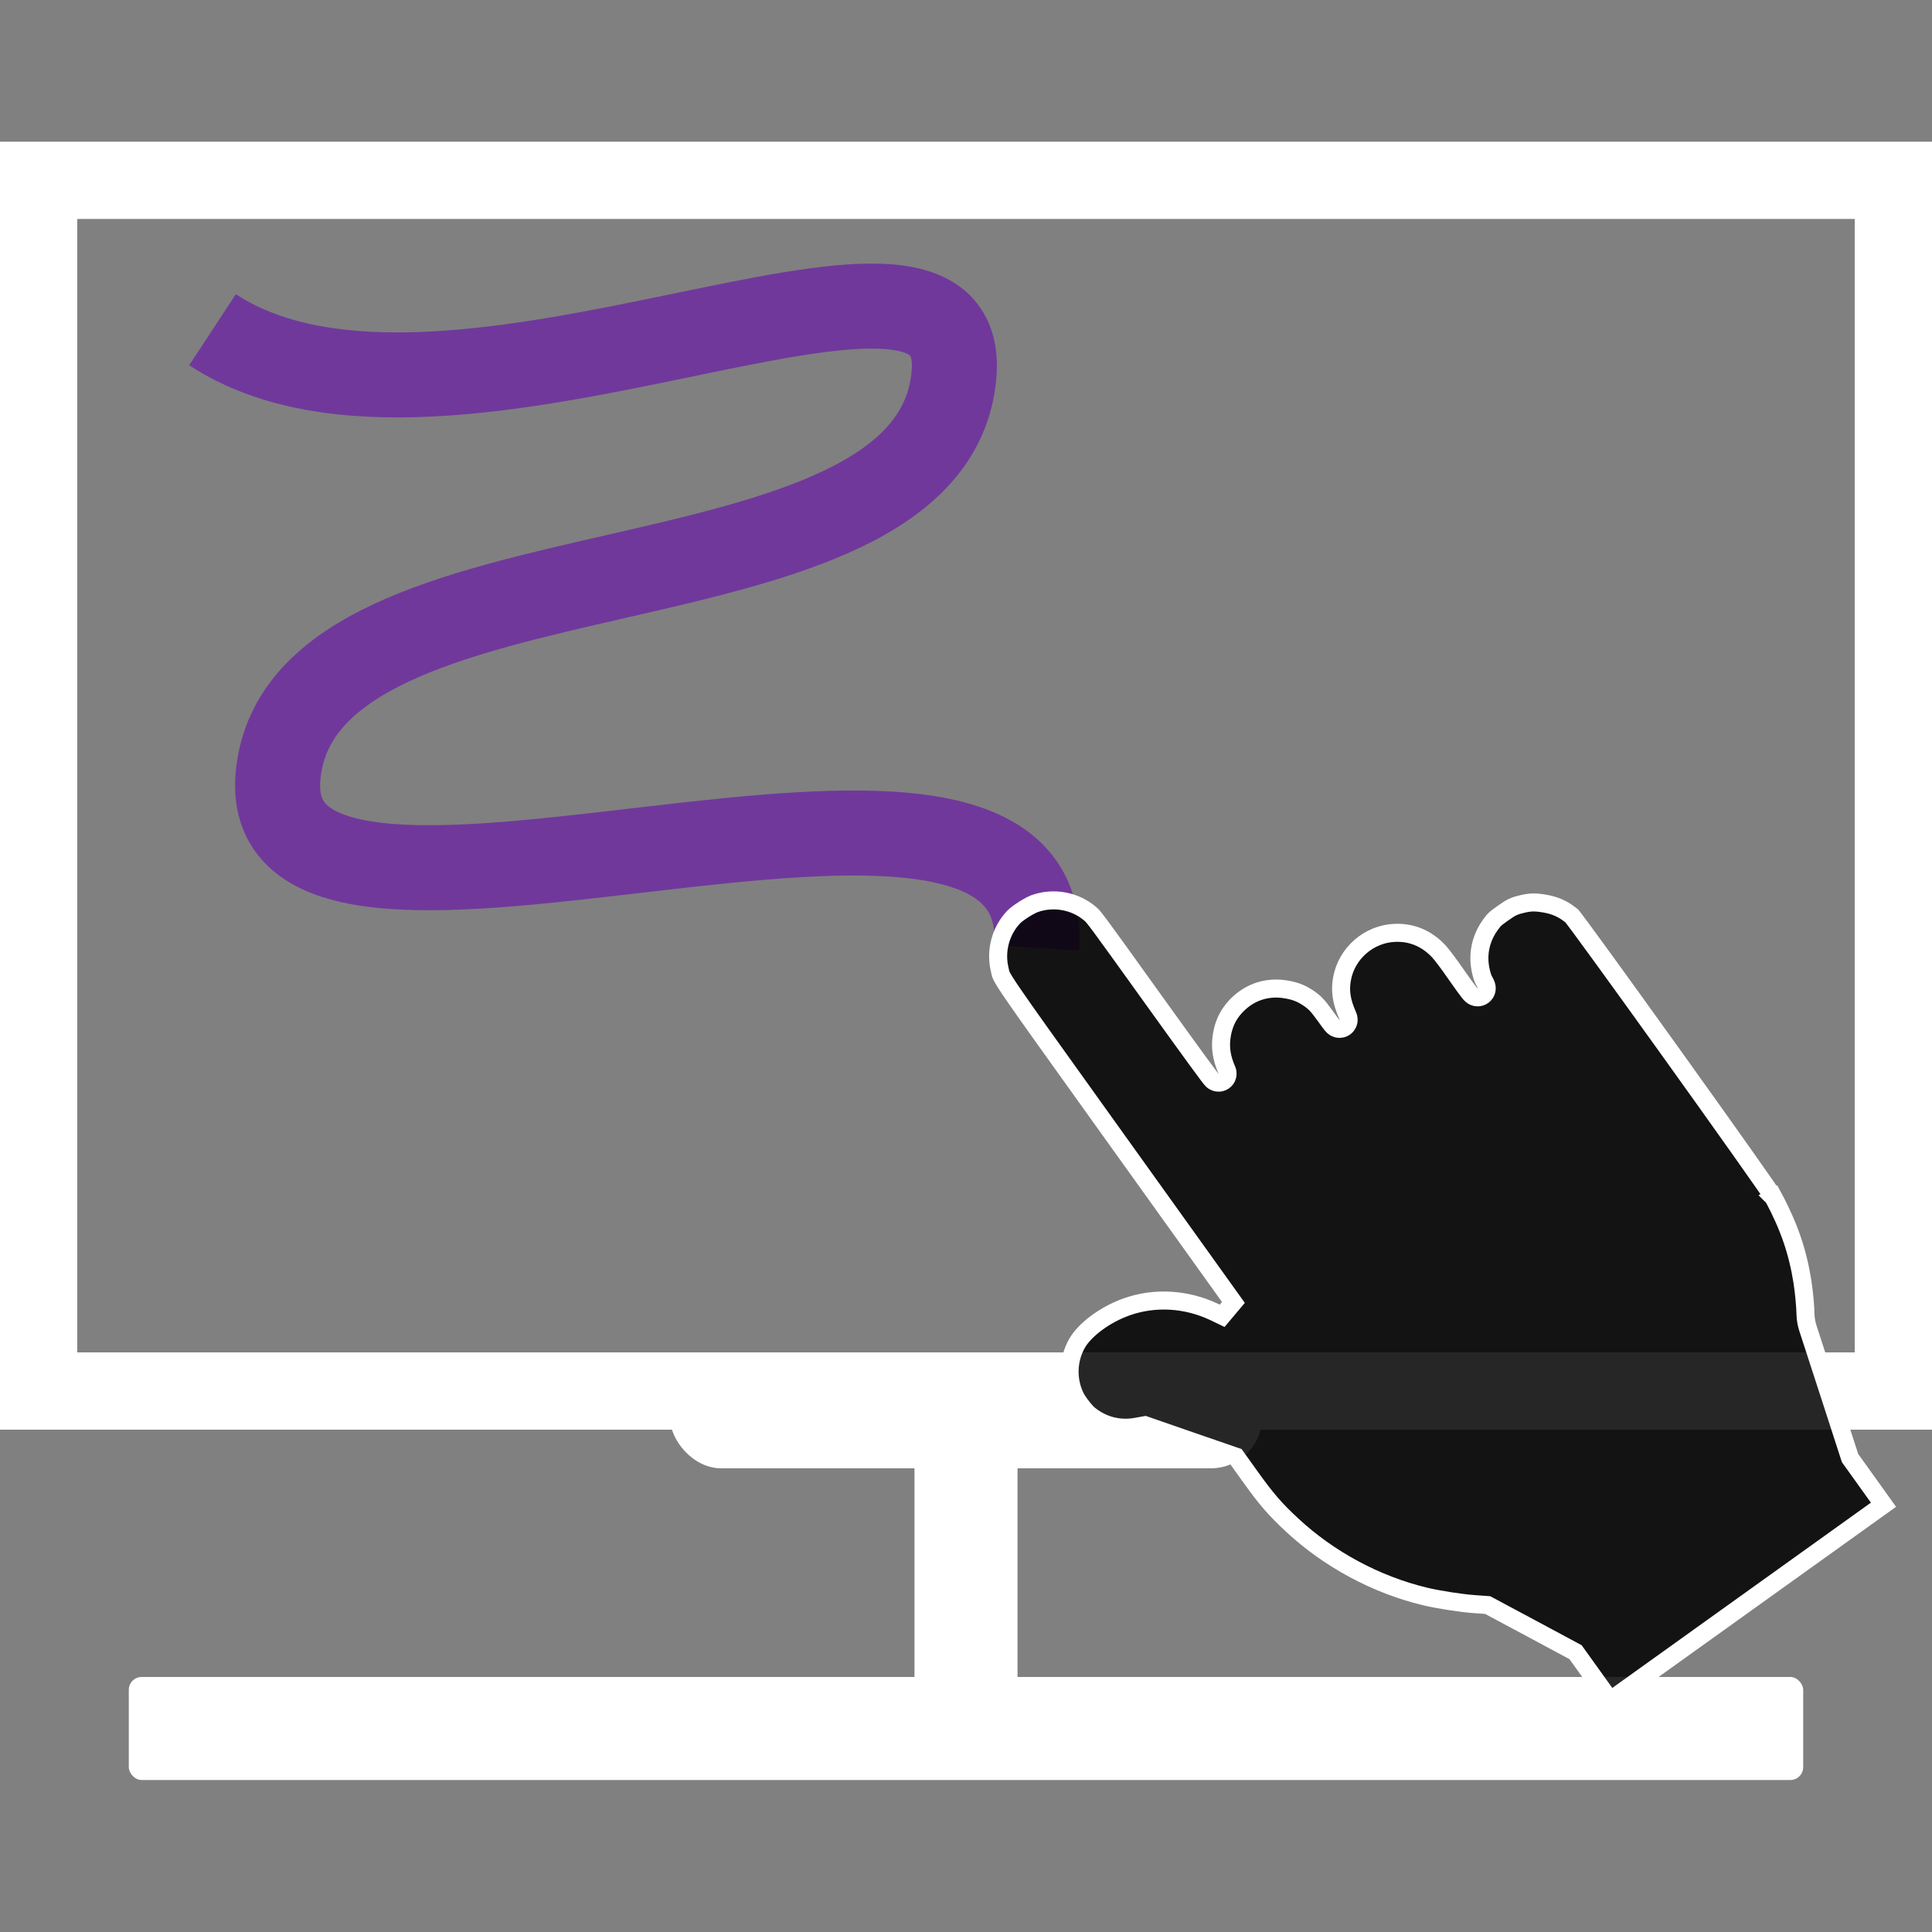 <svg width="750" height="750" viewBox="0 0 750 750" fill="none" xmlns="http://www.w3.org/2000/svg">
<rect x="0" y="0" width="750" height="750" fill="#808080" stroke="none"/>
<g clip-path="url(#clip0_308_10)">
<path fill-rule="evenodd" clip-rule="evenodd" d="M750 55H0V555H750V55ZM720 85H30V525H720V85Z" fill="white"/>
<rect x="260" y="530" width="230" height="40" rx="20" fill="white"/>
<rect x="355" y="558" width="40" height="128" fill="white"/>
<rect x="50" y="651" width="650" height="40" rx="5" fill="white"/>
<path d="M82.5 127.999C174 188 377.65 68.479 370.303 145.878C361.047 243.377 118.103 204.418 108 300.499C97.897 396.581 409 258.999 402.5 367.999" stroke="#71389C" stroke-width="33"/>
<path d="M688.474 464.85C688.475 464.852 688.473 464.849 688.468 464.841C688.447 464.806 688.372 464.681 688.206 464.424C688.016 464.132 687.757 463.742 687.427 463.255C686.77 462.281 685.862 460.961 684.734 459.339C682.48 456.097 679.374 451.682 675.697 446.487C668.344 436.099 658.725 422.616 649.115 409.209C639.505 395.803 629.907 382.478 622.595 372.408C618.938 367.371 615.857 363.155 613.635 360.152C612.522 358.649 611.633 357.46 610.997 356.629C610.677 356.211 610.434 355.9 610.265 355.69C610.231 355.648 610.203 355.614 610.18 355.585C606.893 352.877 603.759 351.45 599.445 350.737C595.825 350.139 593.918 350.206 590.86 350.953L590.844 350.957L590.829 350.96C589.119 351.362 588.109 351.69 587.141 352.156C586.134 352.641 585.036 353.34 583.211 354.647C581.546 355.841 580.858 356.36 580.346 356.843C579.883 357.281 579.508 357.743 578.594 358.978C575.576 363.132 574.079 367.989 574.31 372.907L574.31 372.916L574.311 372.925C574.366 374.248 574.6 375.842 574.95 377.329C575.312 378.871 575.731 380.007 576.034 380.547L576.038 380.554L576.042 380.562C576.261 380.958 576.454 381.319 576.603 381.623C576.677 381.774 576.757 381.946 576.83 382.123C576.874 382.233 577.025 382.598 577.099 383.051L577.1 383.058C577.127 383.22 577.241 383.915 576.975 384.737C576.817 385.224 576.478 385.898 575.78 386.438C575.06 386.995 574.268 387.171 573.642 387.173C572.614 387.178 571.897 386.727 571.766 386.647C571.513 386.493 571.326 386.336 571.231 386.253C570.895 385.96 570.589 385.592 570.409 385.372C569.555 384.327 567.904 382.043 565.491 378.597L565.486 378.59L565.481 378.583C562.213 373.866 559.719 370.604 558.651 369.426C553.956 364.341 548.149 361.899 541.581 362.126C531.411 362.491 522.685 370.101 520.939 380.105C520.155 384.636 520.725 388.719 523.105 394.095C523.171 394.242 523.28 394.494 523.364 394.771C523.397 394.879 523.5 395.221 523.527 395.658C523.54 395.867 523.553 396.344 523.38 396.914C523.189 397.537 522.687 398.504 521.546 399.056C520.485 399.568 519.52 399.401 519.071 399.277C518.606 399.148 518.273 398.952 518.118 398.854C517.797 398.652 517.571 398.438 517.487 398.356C517.283 398.16 517.105 397.949 516.987 397.807C516.504 397.222 515.688 396.106 514.534 394.495C512.881 392.187 511.798 390.822 510.793 389.797C509.835 388.819 508.872 388.074 507.378 387.109C504.855 385.504 502.697 384.681 499.271 384.096L499.27 384.096C492.936 383.012 486.933 384.555 482.156 388.422C477.573 392.164 475.038 396.653 474.222 402.506C473.629 406.775 474.217 410.731 476.236 415.334C476.271 415.413 476.376 415.654 476.451 415.971C476.485 416.117 476.571 416.509 476.538 417.015C476.508 417.459 476.325 418.766 475.047 419.658C473.78 420.543 472.5 420.274 472.086 420.157C471.605 420.021 471.269 419.813 471.143 419.732C470.861 419.552 470.666 419.368 470.611 419.316C470.373 419.094 470.159 418.829 470.077 418.729C469.821 418.416 469.451 417.935 468.99 417.324C468.054 416.083 466.624 414.145 464.724 411.542C460.92 406.331 455.191 398.401 447.665 387.922L447.664 387.921L447.664 387.92C436.293 372.075 430.546 364.068 427.386 359.8C424.342 355.689 423.867 355.288 423.233 354.751C423.209 354.73 423.184 354.71 423.159 354.689L423.154 354.684L423.148 354.679C417.334 349.7 408.941 348.17 401.628 350.796L401.62 350.799L401.613 350.802C400.759 351.104 399.138 351.957 397.389 353.069C395.631 354.187 394.211 355.271 393.631 355.871L393.627 355.875C388.519 361.144 386.361 368.934 388.029 376.124C388.15 376.643 388.222 377.002 388.278 377.278C388.401 377.883 388.442 378.09 388.73 378.706C389.219 379.751 390.294 381.549 393.037 385.569C397.842 392.608 407.327 405.845 426.465 432.55C428.936 435.998 431.568 439.671 434.372 443.585L478.807 505.604L474.443 510.796L471.432 509.345C471.429 509.343 471.426 509.342 471.423 509.341C460.54 504.175 448.356 503.458 437.461 507.292C428.797 510.352 421.097 516.253 418.119 521.452C414.44 527.898 414.237 535.835 417.561 542.467C418.028 543.375 418.944 544.743 420.021 546.116C421.112 547.509 422.143 548.62 422.76 549.129C428.042 553.409 434.433 555.044 441.064 553.87C441.066 553.869 441.068 553.869 441.071 553.868L443.575 553.414L444.479 553.251L445.346 553.552L462.024 559.336L462.029 559.338L478.731 565.104L479.785 565.468L480.434 566.374L485.466 573.397C491.574 581.922 494.989 585.881 501.499 591.926L501.504 591.931C515.838 605.298 534.137 615.161 553.217 619.75L553.225 619.752C558.066 620.93 567.307 622.37 572.301 622.713L572.314 622.714L576.773 623.036L577.516 623.09L578.172 623.441L594.558 632.209L594.563 632.211L610.924 640.997L611.64 641.381L612.113 642.042L619.608 652.502L625.082 660.142L678.124 622.139L731.166 584.135L725.851 576.718L718.499 566.456L718.182 566.013L718.014 565.496L710.262 541.569C710.261 541.567 710.261 541.565 710.26 541.564C707.079 531.809 704.176 522.864 702.732 518.416C702.235 516.883 701.911 515.884 701.808 515.57C701.311 514.079 700.918 511.866 700.901 510.362C700.863 507.378 700.316 501.481 699.71 497.594C697.848 485.918 694.562 476.242 688.474 464.85ZM688.474 464.85C688.474 464.85 688.474 464.85 688.474 464.849L691.553 463.2L688.472 464.846C688.473 464.848 688.473 464.849 688.474 464.85Z" fill="black" fill-opacity="0.85" stroke="white" stroke-width="7"/>
</g>
<defs>
<clipPath id="clip0_308_10">
<rect width="750" height="750" fill="white"/>
</clipPath>
</defs>
</svg>
